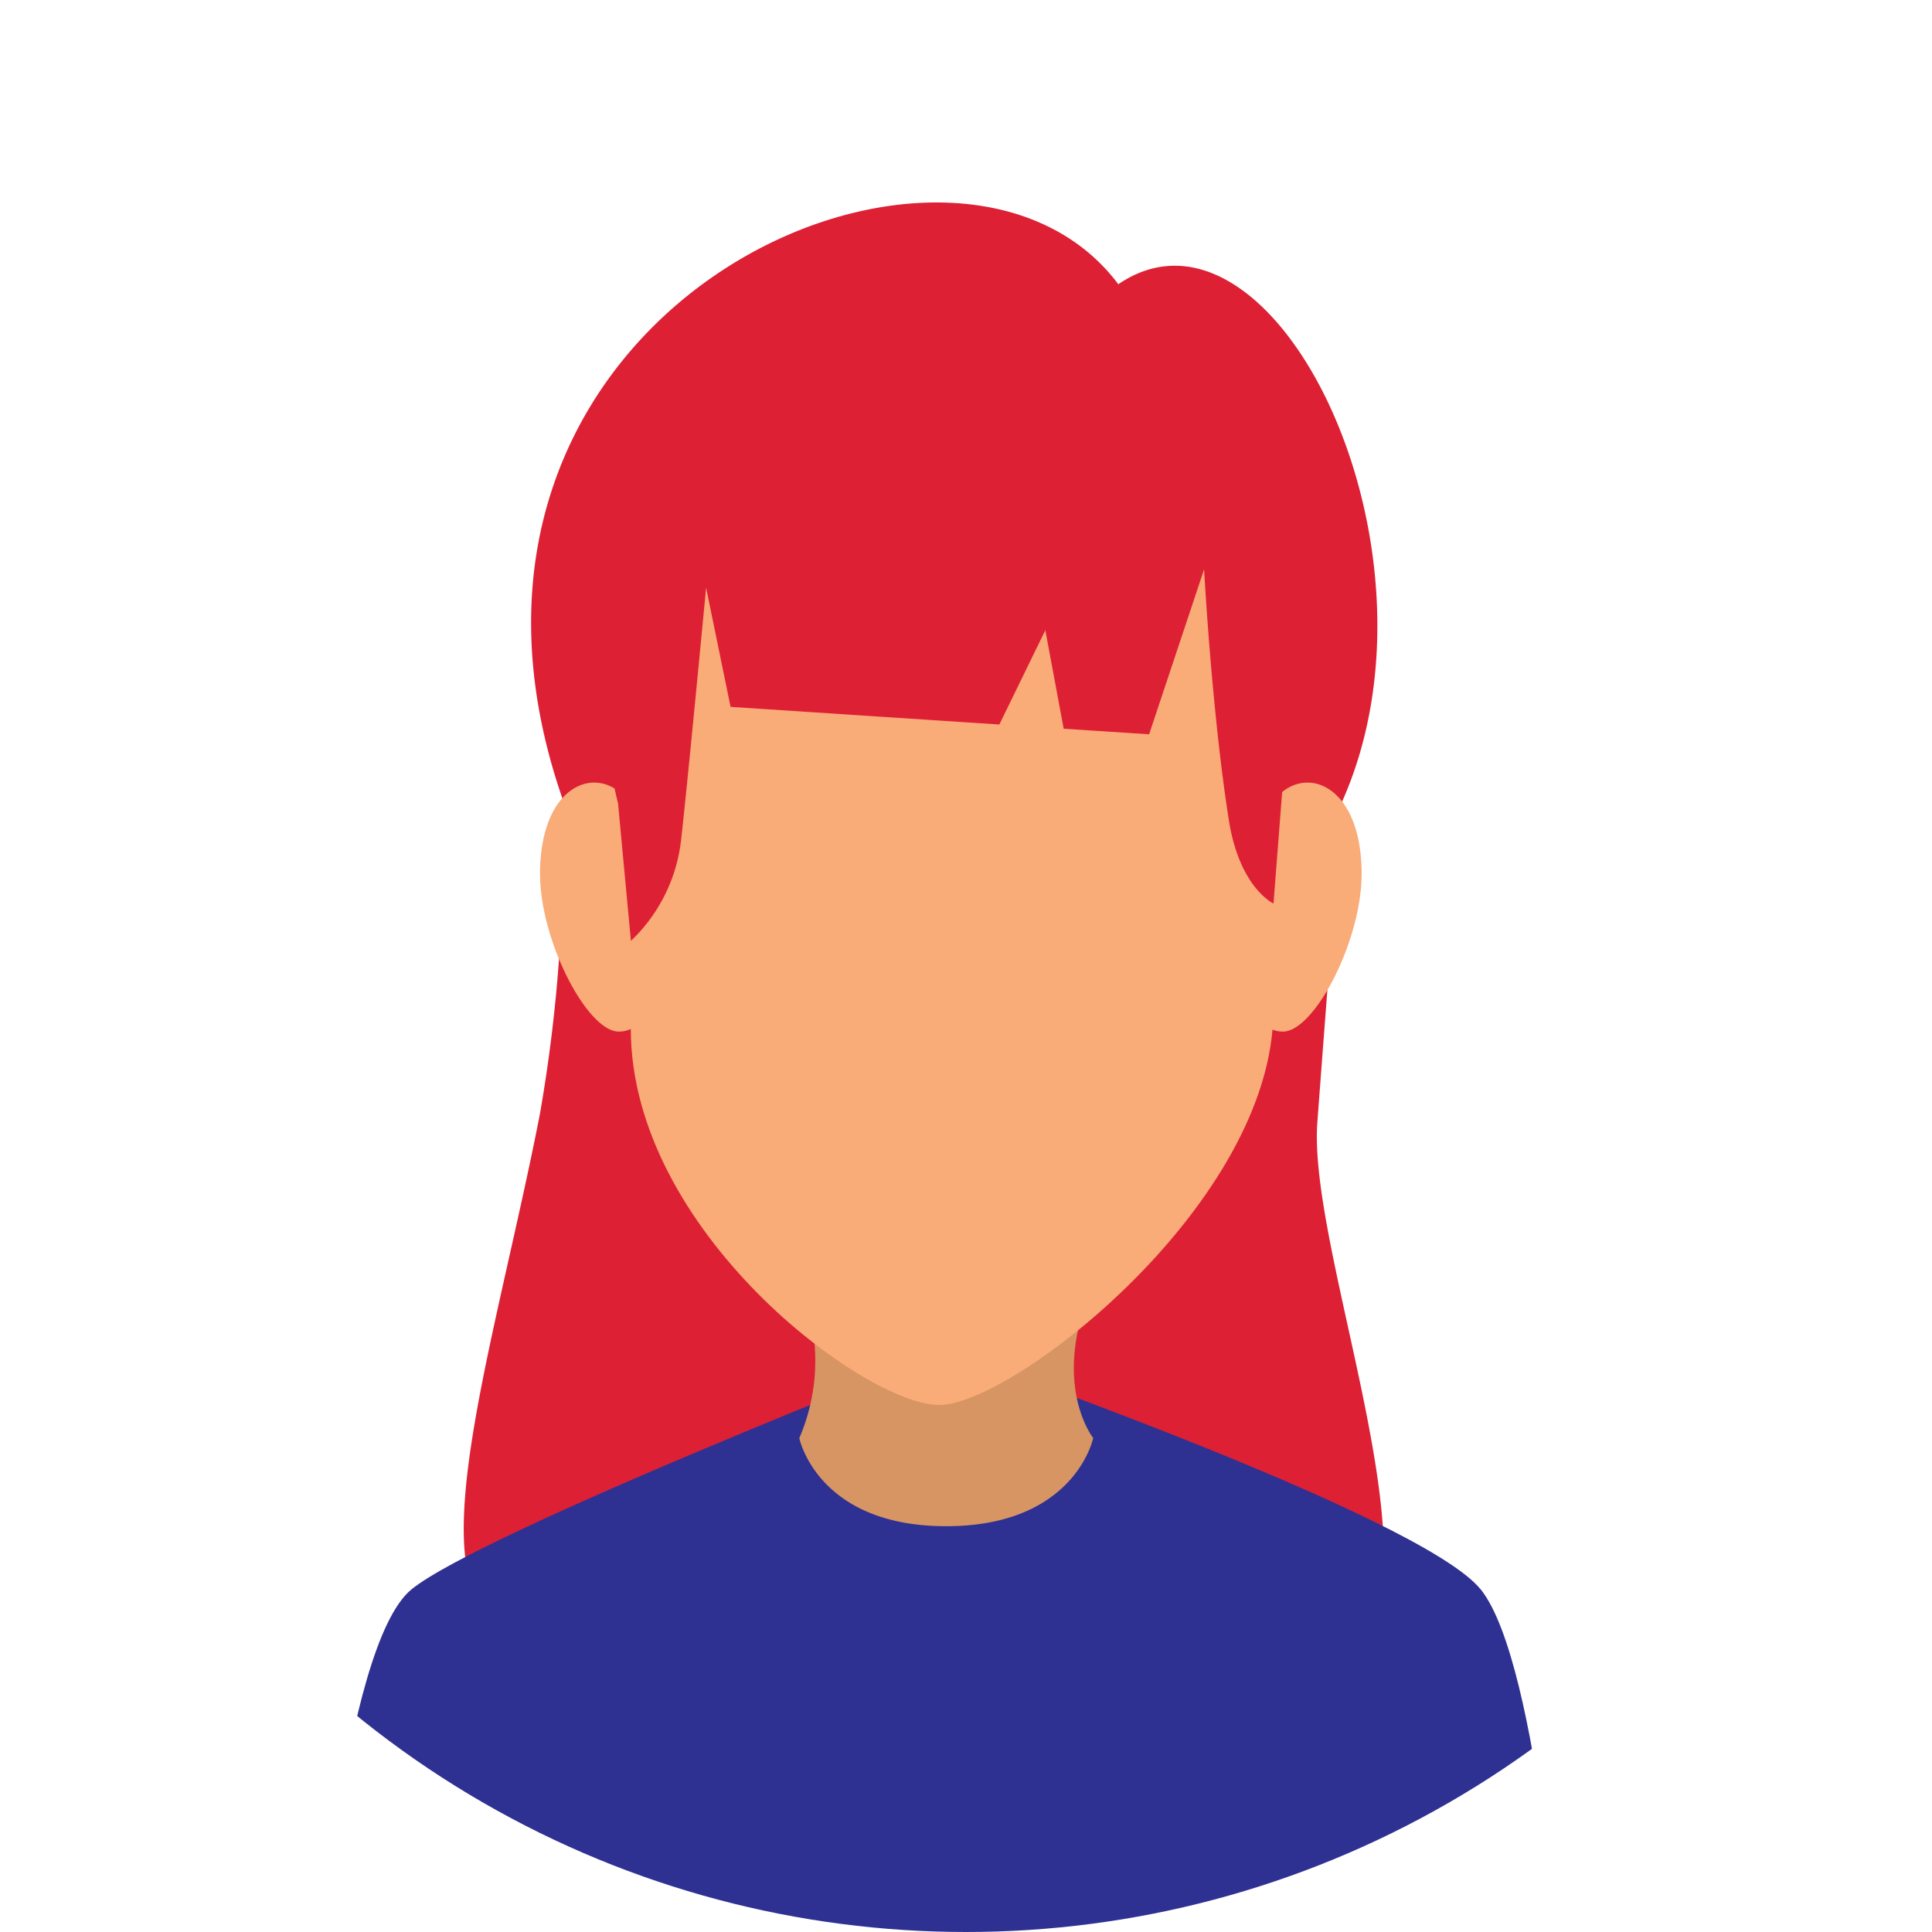 <svg xmlns="http://www.w3.org/2000/svg" xmlns:xlink="http://www.w3.org/1999/xlink" width="50" height="50" viewBox="0 0 50 50">
  <defs>
    <clipPath id="clip-path">
      <circle id="Ellipse_2" data-name="Ellipse 2" cx="25" cy="25" r="25" transform="translate(340 14)" fill="#2c3691"/>
    </clipPath>
  </defs>
  <g id="Mask_Group_1" data-name="Mask Group 1" transform="translate(-340 -14)" clip-path="url(#clip-path)">
    <g id="Group_4275" data-name="Group 4275" transform="translate(340 16.007)">
      <path id="Path_85" data-name="Path 85" d="M50.665,31.507c.241-3.246.639-8.3.639-8.3,2.93-6.552-1.774-16.124-5.79-13.392-4.3-5.737-18.739.687-14.39,13.3a40.118,40.118,0,0,1-.575,8.151C29.46,36.875,27.5,42.928,29.311,44.317c2.555,1.955,21.354,2.173,22.5.712,1.857-2.368-1.387-10.276-1.146-13.522" transform="translate(-16.572 -4.466)" fill="#dd2034"/>
      <path id="Path_86" data-name="Path 86" d="M49.588,84.637c-1.552-1.934-13.835-6.182-13.835-6.182s-12.026,4.7-13.837,6.182S19.427,95.5,19.427,95.5H51.722s-.583-8.931-2.134-10.866" transform="translate(-11.268 -45.51)" fill="#2e3192"/>
      <path id="Path_87" data-name="Path 87" d="M56.77,75.845s-.47,2.279-3.805,2.279-3.8-2.279-3.8-2.279a5.063,5.063,0,0,0,0-4.006c-.927-2.163,8.743-2.6,7.609,0s0,4.006,0,4.006" transform="translate(-28.479 -40.633)" fill="#d79563"/>
      <path id="Path_88" data-name="Path 88" d="M79.037,45.822c0,1.717-1.217,4.075-2.038,4.075s-1.485-1.392-1.485-3.109A3.685,3.685,0,0,1,77,43.681c.795-.621,2.038,0,2.038,2.141" transform="translate(-43.799 -25.206)" fill="#f9ab78"/>
      <path id="Path_89" data-name="Path 89" d="M33.278,45.822c0,1.717,1.218,4.075,2.038,4.075S36.8,48.505,36.8,46.788a3.686,3.686,0,0,0-1.485-3.107c-.794-.621-2.038,0-2.038,2.141" transform="translate(-19.301 -25.206)" fill="#f9ab78"/>
      <path id="Path_90" data-name="Path 90" d="M47.187,16.692c-5.767,0-8.317,4.041-8.317,10.066V34.3c0,5.249,6.066,9.738,7.982,9.738S55.5,38.794,55.5,33.822V26.758c0-6.026-2.55-10.066-8.317-10.066" transform="translate(-22.545 -9.683)" fill="#f9ab78"/>
      <path id="Path_91" data-name="Path 91" d="M54.63,30.024l.243-3.13c1.257-6.092-2.739-11.986-8.506-11.986s-10.239,6.43-8.7,12.523L38,30.991a4.268,4.268,0,0,0,1.3-2.624c.149-1.293.646-6.517.646-6.517l.633,3.084,6.956.457,1.19-2.441L49.2,25.5l2.211.144,1.423-4.27s.2,3.708.642,6.5c.277,1.747,1.15,2.147,1.15,2.147" transform="translate(-21.672 -8.648)" fill="#dd2034"/>
    </g>
  </g>
</svg>
